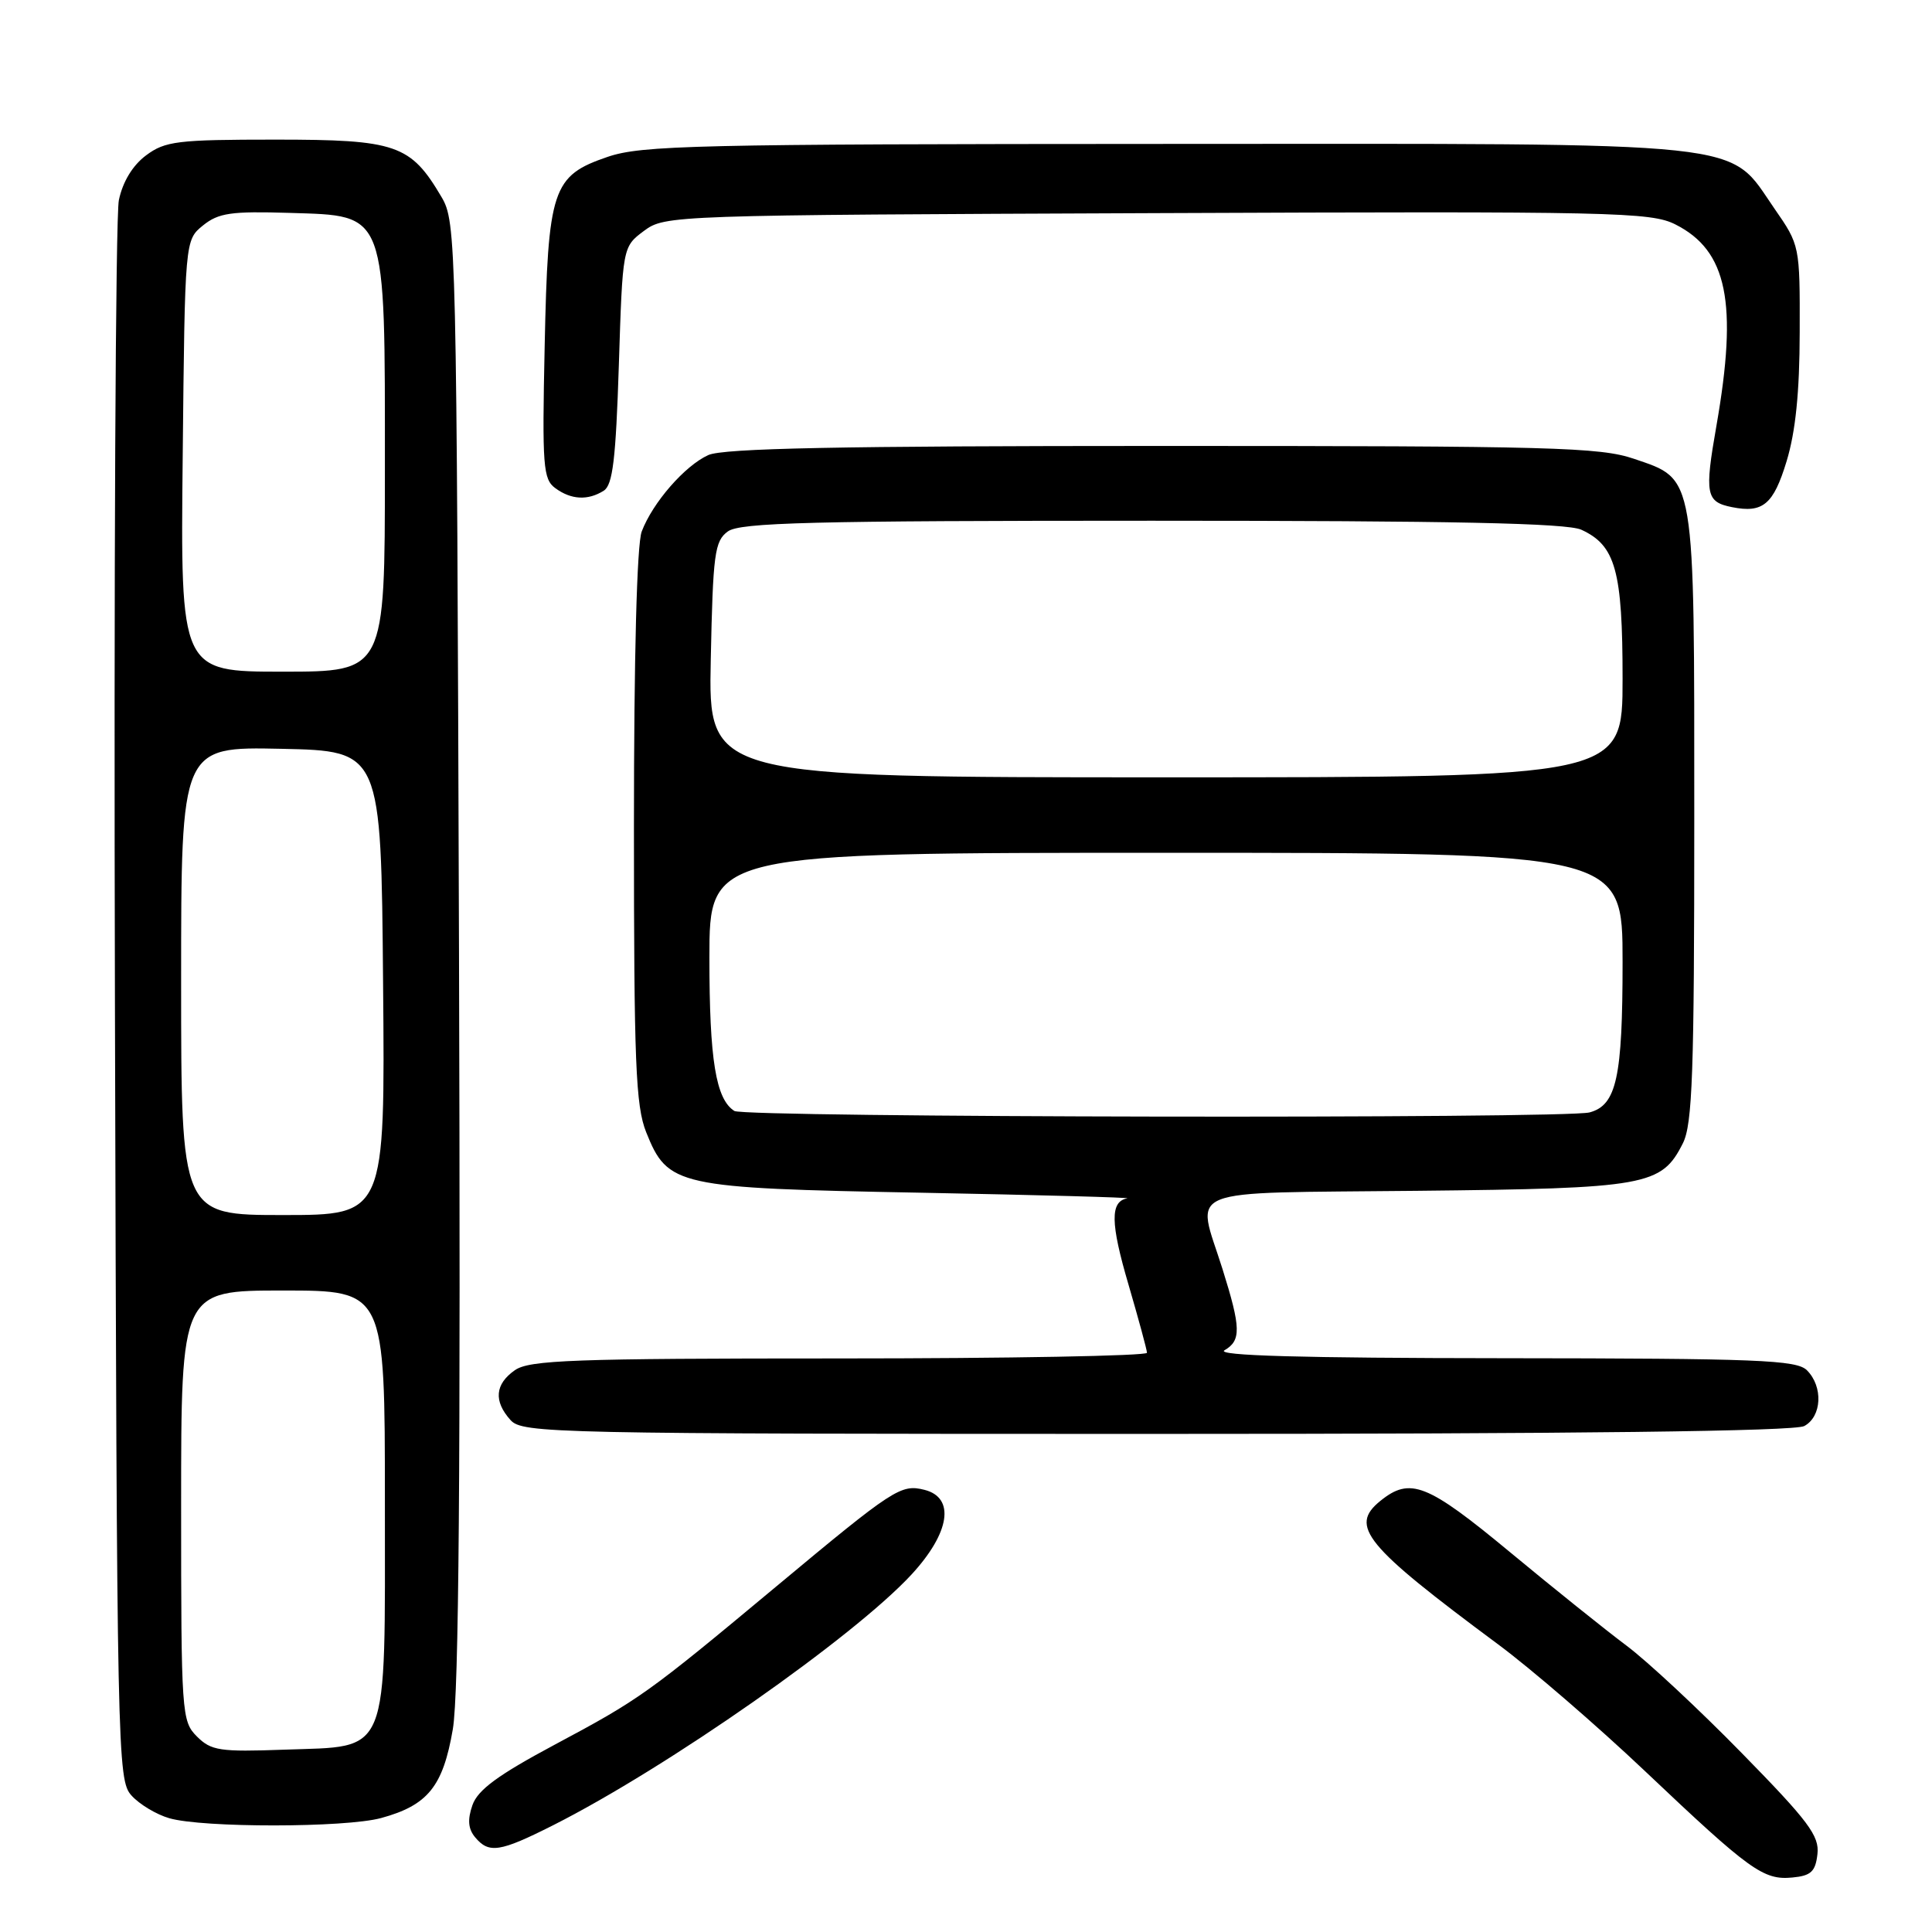 <?xml version="1.0" encoding="UTF-8" standalone="no"?>
<!DOCTYPE svg PUBLIC "-//W3C//DTD SVG 1.1//EN" "http://www.w3.org/Graphics/SVG/1.1/DTD/svg11.dtd" >
<svg xmlns="http://www.w3.org/2000/svg" xmlns:xlink="http://www.w3.org/1999/xlink" version="1.1" viewBox="0 0 256 256">
 <g >
 <path fill="currentColor"
d=" M 240.82 245.68 C 241.10 243.27 239.64 241.32 230.82 232.32 C 225.15 226.52 218.25 220.09 215.50 218.04 C 212.75 215.98 205.80 210.41 200.06 205.65 C 189.10 196.57 186.85 195.68 182.90 198.88 C 178.75 202.24 180.82 204.76 198.50 217.88 C 202.90 221.14 211.68 228.72 218.00 234.71 C 231.90 247.88 233.66 249.15 237.50 248.78 C 239.96 248.55 240.56 248.00 240.82 245.68 Z  M 73.28 241.86 C 88.40 234.23 113.13 216.92 120.80 208.61 C 125.89 203.08 126.59 198.44 122.49 197.41 C 119.37 196.63 118.44 197.23 102.90 210.18 C 85.79 224.44 84.80 225.15 73.52 231.17 C 66.00 235.19 63.31 237.16 62.60 239.19 C 61.93 241.11 62.03 242.33 62.95 243.44 C 64.78 245.64 66.22 245.42 73.28 241.86 Z  M 50.50 240.90 C 56.69 239.21 58.70 236.72 60.00 229.14 C 60.81 224.40 61.04 194.93 60.82 126.00 C 60.51 31.60 60.46 29.43 58.50 26.10 C 54.40 19.15 52.53 18.50 36.50 18.50 C 23.50 18.50 21.88 18.70 19.35 20.59 C 17.58 21.91 16.26 24.08 15.75 26.52 C 15.31 28.64 15.08 76.59 15.23 133.08 C 15.49 232.73 15.56 235.85 17.42 237.91 C 18.47 239.08 20.72 240.43 22.42 240.92 C 26.83 242.21 45.77 242.19 50.50 240.90 Z  M 239.07 188.96 C 241.41 187.71 241.60 183.74 239.43 181.57 C 238.06 180.20 232.98 180.00 199.18 179.97 C 172.41 179.95 161.04 179.63 162.25 178.92 C 164.48 177.62 164.44 175.97 161.99 168.16 C 158.52 157.11 155.98 158.13 187.75 157.79 C 218.23 157.47 220.15 157.13 222.99 151.49 C 224.26 148.97 224.50 142.17 224.50 108.50 C 224.50 62.41 224.70 63.59 216.50 60.79 C 212.01 59.26 205.58 59.09 154.00 59.09 C 111.28 59.09 95.82 59.40 93.85 60.30 C 90.74 61.71 86.48 66.60 85.03 70.43 C 84.39 72.10 84.00 87.02 84.00 109.54 C 84.00 140.82 84.23 146.53 85.62 150.02 C 88.49 157.18 89.60 157.43 122.00 158.04 C 137.68 158.34 149.99 158.68 149.36 158.79 C 147.09 159.20 147.13 162.06 149.53 170.21 C 150.86 174.77 151.97 178.84 151.98 179.25 C 151.99 179.66 133.65 180.00 111.22 180.00 C 75.93 180.00 70.15 180.21 68.22 181.56 C 65.58 183.41 65.39 185.66 67.65 188.17 C 69.23 189.92 73.20 190.00 153.22 190.00 C 209.15 190.00 237.78 189.65 239.07 188.96 Z  M 236.73 61.13 C 237.92 57.23 238.46 51.96 238.47 44.00 C 238.50 32.55 238.48 32.48 235.13 27.65 C 228.82 18.56 233.35 19.04 154.50 19.07 C 92.12 19.09 85.02 19.25 80.50 20.79 C 73.17 23.30 72.61 24.97 72.17 45.94 C 71.83 61.81 71.96 63.50 73.59 64.69 C 75.69 66.23 77.91 66.34 80.00 65.02 C 81.19 64.27 81.60 60.86 82.00 48.39 C 82.50 32.71 82.50 32.71 85.32 30.60 C 88.12 28.52 88.83 28.50 153.32 28.24 C 213.91 27.99 218.75 28.10 222.00 29.74 C 228.88 33.21 230.29 40.09 227.44 56.39 C 225.84 65.50 226.04 66.51 229.50 67.20 C 233.59 68.02 234.99 66.85 236.73 61.13 Z  M 26.09 230.09 C 24.07 228.07 24.00 227.09 24.00 199.50 C 24.00 171.00 24.00 171.00 37.50 171.00 C 51.00 171.00 51.00 171.00 51.00 198.89 C 51.00 233.24 51.77 231.33 37.68 231.84 C 29.12 232.15 27.98 231.98 26.09 230.09 Z  M 24.00 129.97 C 24.00 98.94 24.00 98.94 37.25 99.22 C 50.50 99.50 50.50 99.50 50.76 130.25 C 51.03 161.00 51.03 161.00 37.51 161.00 C 24.00 161.00 24.00 161.00 24.00 129.97 Z  M 24.21 60.41 C 24.50 31.82 24.50 31.82 26.90 29.87 C 28.96 28.21 30.62 27.97 38.40 28.21 C 51.34 28.62 51.00 27.70 51.00 62.25 C 51.00 89.00 51.00 89.00 37.46 89.00 C 23.91 89.00 23.91 89.00 24.21 60.41 Z  M 97.31 147.21 C 94.85 145.65 94.00 140.45 94.00 126.93 C 94.00 113.00 94.00 113.00 154.50 113.00 C 215.00 113.00 215.00 113.00 215.00 127.45 C 215.00 142.78 214.20 146.44 210.63 147.40 C 207.42 148.26 98.68 148.08 97.31 147.21 Z  M 94.18 87.42 C 94.47 73.36 94.69 71.70 96.44 70.42 C 98.06 69.24 107.40 69.00 152.64 69.00 C 192.58 69.00 207.60 69.32 209.53 70.19 C 214.07 72.27 215.00 75.61 215.00 89.95 C 215.00 103.00 215.00 103.00 154.43 103.00 C 93.86 103.00 93.86 103.00 94.18 87.42 Z "/>
</g>
</svg>